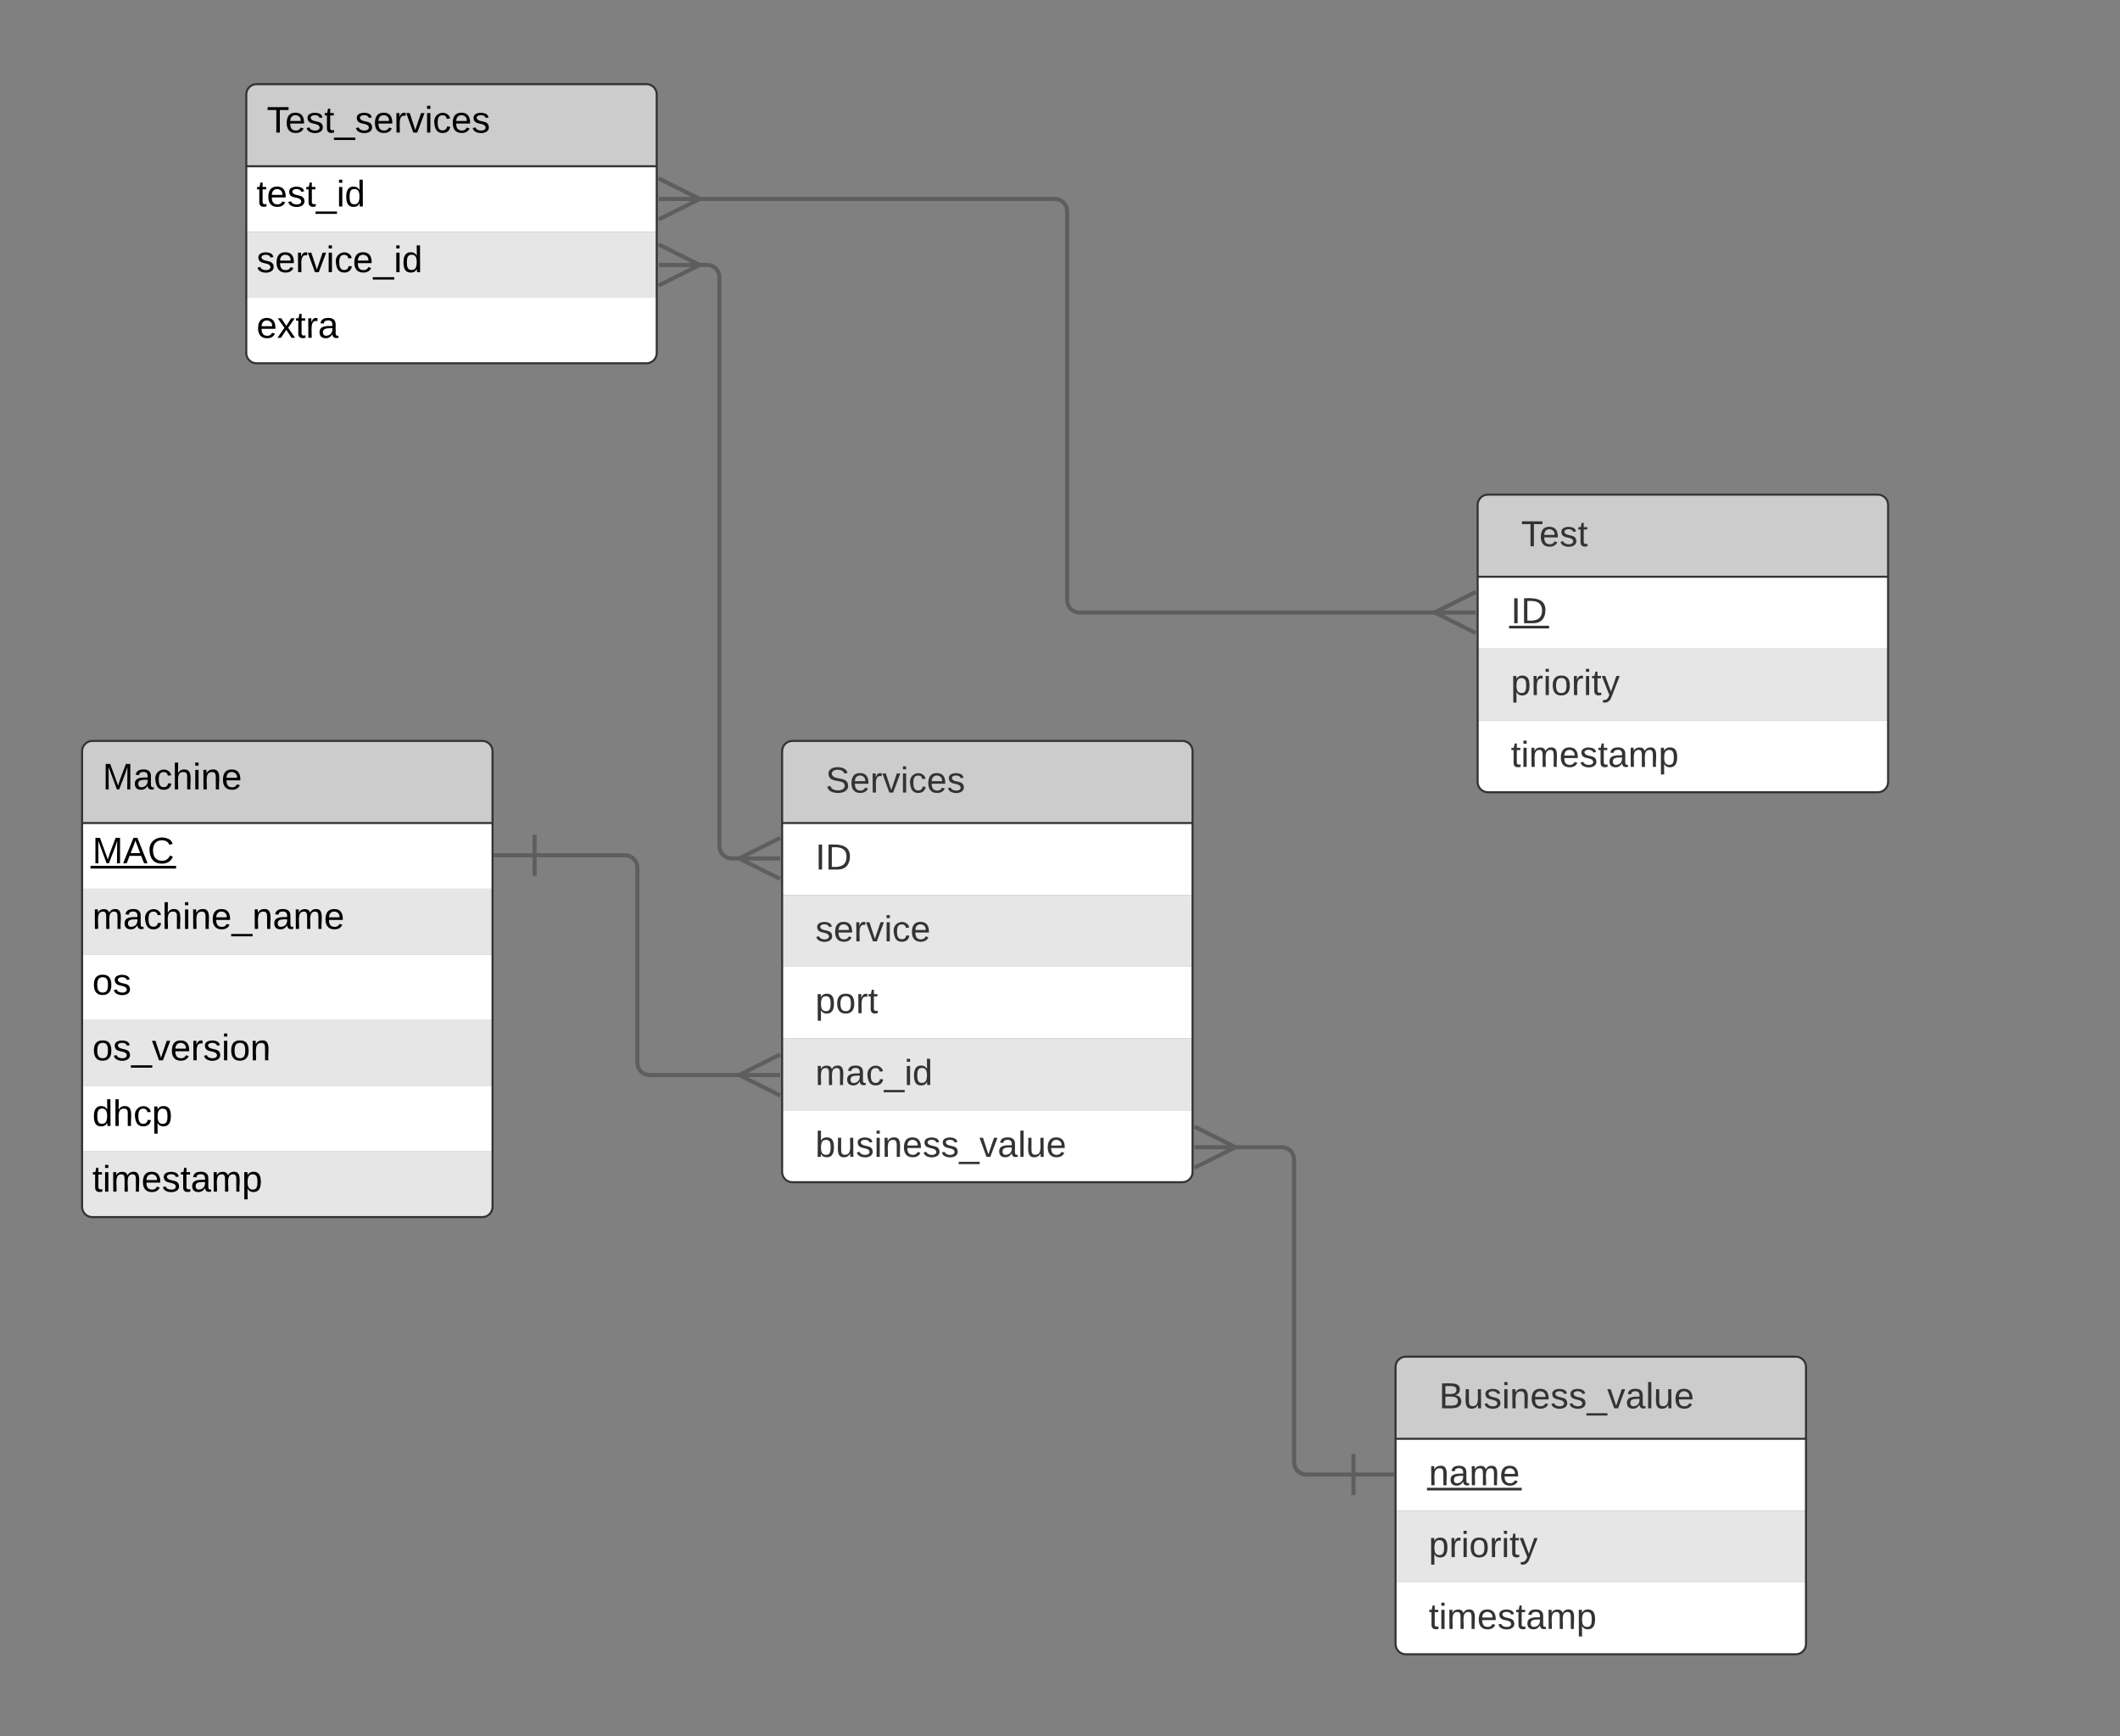 <svg xmlns="http://www.w3.org/2000/svg" xmlns:xlink="http://www.w3.org/1999/xlink" xmlns:lucid="lucid" width="1033" height="846"><rect width="100%" height="100%" fill="#808080" stroke="none"/><g transform="translate(-120 -319)" lucid:page-tab-id="8E-MyOt3oRxC"><path d="M840 600v35h200v-35" fill="#fff"/><path d="M840 635v35h200v-35" fill="#e6e6e6"/><path d="M840 670v30c0 2.76 2.24 5 5 5h190c2.76 0 5-2.24 5-5v-30" fill="#fff"/><path d="M840 600v-35c0-2.76 2.24-5 5-5h190c2.76 0 5 2.24 5 5v35" fill="#ccc"/><path d="M840 565c0-2.76 2.24-5 5-5h190c2.76 0 5 2.24 5 5v135c0 2.76-2.24 5-5 5H845c-2.76 0-5-2.24-5-5zM840 600h200" stroke="#333" fill="none"/><use xlink:href="#a" transform="matrix(1,0,0,1,850,560) translate(11.2 25.156)"/><use xlink:href="#b" transform="matrix(1,0,0,1,845,602.5) translate(11.2 20.156)"/><use xlink:href="#c" transform="matrix(1,0,0,1,845,637.5) translate(11.2 20.156)"/><use xlink:href="#d" transform="matrix(1,0,0,1,845,672.5) translate(11.2 20.156)"/><path d="M160 720v32h200v-32" fill="#fff"/><path d="M160 752v32h200v-32" fill="#e6e6e6"/><path d="M160 784v32h200v-32" fill="#fff"/><path d="M160 816v32h200v-32" fill="#e6e6e6"/><path d="M160 848v32h200v-32" fill="#fff"/><path d="M160 880v27c0 2.76 2.24 5 5 5h190c2.76 0 5-2.24 5-5v-27" fill="#e6e6e6"/><path d="M160 720v-35c0-2.76 2.24-5 5-5h190c2.76 0 5 2.24 5 5v35" fill="#ccc"/><path d="M160 685c0-2.76 2.24-5 5-5h190c2.76 0 5 2.24 5 5v222c0 2.76-2.24 5-5 5H165c-2.76 0-5-2.24-5-5zM160 720h200" stroke="#333" fill="none"/><use xlink:href="#e" transform="matrix(1,0,0,1,170,680) translate(0 23.6)"/><use xlink:href="#f" transform="matrix(1,0,0,1,165,722.5) translate(0 17.1)"/><use xlink:href="#g" transform="matrix(1,0,0,1,165,754.5) translate(0 17.1)"/><use xlink:href="#h" transform="matrix(1,0,0,1,165,786.5) translate(0 17.1)"/><use xlink:href="#i" transform="matrix(1,0,0,1,165,818.5) translate(0 17.1)"/><use xlink:href="#j" transform="matrix(1,0,0,1,165,850.5) translate(0 17.1)"/><use xlink:href="#k" transform="matrix(1,0,0,1,165,882.5) translate(0 17.1)"/><path d="M800 1020v35h200v-35" fill="#fff"/><path d="M800 1055v35h200v-35" fill="#e6e6e6"/><path d="M800 1090v30c0 2.76 2.24 5 5 5h190c2.76 0 5-2.24 5-5v-30" fill="#fff"/><path d="M800 1020v-35c0-2.76 2.24-5 5-5h190c2.76 0 5 2.24 5 5v35" fill="#ccc"/><path d="M800 985c0-2.76 2.24-5 5-5h190c2.76 0 5 2.24 5 5v135c0 2.76-2.24 5-5 5H805c-2.76 0-5-2.24-5-5zM800 1020h200" stroke="#333" fill="none"/><use xlink:href="#l" transform="matrix(1,0,0,1,810,980) translate(11.2 25.156)"/><use xlink:href="#m" transform="matrix(1,0,0,1,805,1022.5) translate(11.2 20.156)"/><use xlink:href="#c" transform="matrix(1,0,0,1,805,1057.5) translate(11.2 20.156)"/><use xlink:href="#d" transform="matrix(1,0,0,1,805,1092.5) translate(11.2 20.156)"/><path d="M501.1 720v35h200v-35" fill="#fff"/><path d="M501.1 755v35h200v-35" fill="#e6e6e6"/><path d="M501.1 790v35h200v-35" fill="#fff"/><path d="M501.1 825v35h200v-35" fill="#e6e6e6"/><path d="M501.1 860v30c0 2.76 2.24 5 5 5h190c2.76 0 5-2.24 5-5v-30" fill="#fff"/><path d="M501.1 720v-35c0-2.76 2.24-5 5-5h190c2.76 0 5 2.24 5 5v35" fill="#ccc"/><path d="M501.1 685c0-2.76 2.24-5 5-5h190c2.76 0 5 2.24 5 5v205c0 2.76-2.24 5-5 5h-190c-2.76 0-5-2.24-5-5zM501.1 720h200" stroke="#333" fill="none"/><use xlink:href="#n" transform="matrix(1,0,0,1,511.097,680) translate(11.2 25.156)"/><use xlink:href="#o" transform="matrix(1,0,0,1,506.097,722.5) translate(11.2 20.156)"/><use xlink:href="#p" transform="matrix(1,0,0,1,506.097,757.5) translate(11.2 20.156)"/><use xlink:href="#q" transform="matrix(1,0,0,1,506.097,792.5) translate(11.2 20.156)"/><use xlink:href="#r" transform="matrix(1,0,0,1,506.097,827.5) translate(11.2 20.156)"/><use xlink:href="#s" transform="matrix(1,0,0,1,506.097,862.5) translate(11.2 20.156)"/><path d="M240 400v32h200v-32" fill="#fff"/><path d="M240 432v32h200v-32" fill="#e6e6e6"/><path d="M240 464v27c0 2.76 2.24 5 5 5h190c2.76 0 5-2.24 5-5v-27" fill="#fff"/><path d="M240 400v-35c0-2.76 2.24-5 5-5h190c2.76 0 5 2.24 5 5v35" fill="#ccc"/><path d="M240 365c0-2.76 2.24-5 5-5h190c2.76 0 5 2.24 5 5v126c0 2.76-2.24 5-5 5H245c-2.76 0-5-2.24-5-5zM240 400h200" stroke="#333" fill="none"/><use xlink:href="#t" transform="matrix(1,0,0,1,250,360) translate(0 23.6)"/><use xlink:href="#u" transform="matrix(1,0,0,1,245,402.5) translate(0 17.1)"/><use xlink:href="#v" transform="matrix(1,0,0,1,245,434.5) translate(0 17.1)"/><use xlink:href="#w" transform="matrix(1,0,0,1,245,466.5) translate(0 17.1)"/><path d="M380.5 735.7h44.05c3.3 0 6 2.7 6 6v95.07c0 3.32 2.68 6 6 6h45.22" stroke="#5e5e5e" stroke-width="2" fill="none"/><path d="M380.5 745.7v-20M360.5 735.7h20" stroke="#5e5e5e" stroke-width="2" fill="#fff"/><path d="M500.15 852.77l-20-10 20-10" stroke="#5e5e5e" stroke-width="2" fill="#fff" fill-opacity="0"/><path d="M500.15 842.77h-20" stroke="#5e5e5e" stroke-width="2" fill="#fff"/><path d="M779.5 1037.42h-22.95c-3.32 0-6-2.68-6-6V883.95c0-3.3-2.7-6-6-6h-24.13" stroke="#5e5e5e" stroke-width="2" fill="none"/><path d="M779.5 1027.42v20M799.5 1037.42h-20" stroke="#5e5e5e" stroke-width="2" fill="#fff"/><path d="M702.04 867.95l20 10-20 10" stroke="#5e5e5e" stroke-width="2" fill="#fff" fill-opacity="0"/><path d="M702.04 877.95h20" stroke="#5e5e5e" stroke-width="2" fill="#fff"/><path d="M459.32 415.94H634c3.3 0 6 2.7 6 6v189.48c0 3.32 2.7 6 6 6h174.68" stroke="#5e5e5e" stroke-width="2" fill="none"/><path d="M440.95 405.94l20 10-20 10" stroke="#5e5e5e" stroke-width="2" fill="#fff" fill-opacity="0"/><path d="M440.95 415.94h20" stroke="#5e5e5e" stroke-width="2" fill="#fff"/><path d="M839.05 627.42l-20-10 20-10" stroke="#5e5e5e" stroke-width="2" fill="#fff" fill-opacity="0"/><path d="M839.05 617.42h-20" stroke="#5e5e5e" stroke-width="2" fill="#fff"/><path d="M459.32 448.1h5.23c3.3 0 6 2.7 6 6v277.15c0 3.3 2.68 6 6 6h5.22" stroke="#5e5e5e" stroke-width="2" fill="none"/><path d="M440.95 438.1l20 10-20 10" stroke="#5e5e5e" stroke-width="2" fill="#fff" fill-opacity="0"/><path d="M440.95 448.1h20" stroke="#5e5e5e" stroke-width="2" fill="#fff"/><path d="M500.15 747.25l-20-10 20-10" stroke="#5e5e5e" stroke-width="2" fill="#fff" fill-opacity="0"/><path d="M500.15 737.25h-20" stroke="#5e5e5e" stroke-width="2" fill="#fff"/><defs><path fill="#333" d="M127-220V0H93v-220H8v-28h204v28h-85" id="x"/><path fill="#333" d="M100-194c63 0 86 42 84 106H49c0 40 14 67 53 68 26 1 43-12 49-29l28 8c-11 28-37 45-77 45C44 4 14-33 15-96c1-61 26-98 85-98zm52 81c6-60-76-77-97-28-3 7-6 17-6 28h103" id="y"/><path fill="#333" d="M135-143c-3-34-86-38-87 0 15 53 115 12 119 90S17 21 10-45l28-5c4 36 97 45 98 0-10-56-113-15-118-90-4-57 82-63 122-42 12 7 21 19 24 35" id="z"/><path fill="#333" d="M59-47c-2 24 18 29 38 22v24C64 9 27 4 27-40v-127H5v-23h24l9-43h21v43h35v23H59v120" id="A"/><g id="a"><use transform="matrix(0.049,0,0,0.049,0,0)" xlink:href="#x"/><use transform="matrix(0.049,0,0,0.049,8.84,0)" xlink:href="#y"/><use transform="matrix(0.049,0,0,0.049,18.716,0)" xlink:href="#z"/><use transform="matrix(0.049,0,0,0.049,27.605,0)" xlink:href="#A"/></g><path fill="#333" d="M33 0v-248h34V0H33" id="B"/><path fill="#333" d="M30-248c118-7 216 8 213 122C240-48 200 0 122 0H30v-248zM63-27c89 8 146-16 146-99s-60-101-146-95v194" id="C"/><g id="b"><use transform="matrix(0.049,0,0,0.049,0,0)" xlink:href="#B"/><use transform="matrix(0.049,0,0,0.049,4.938,0)" xlink:href="#C"/><path fill="#333" d="M-.9 1.23h19.52v1.3H-.88z"/></g><path fill="#333" d="M115-194c55 1 70 41 70 98S169 2 115 4C84 4 66-9 55-30l1 105H24l-1-265h31l2 30c10-21 28-34 59-34zm-8 174c40 0 45-34 45-75s-6-73-45-74c-42 0-51 32-51 76 0 43 10 73 51 73" id="D"/><path fill="#333" d="M114-163C36-179 61-72 57 0H25l-1-190h30c1 12-1 29 2 39 6-27 23-49 58-41v29" id="E"/><path fill="#333" d="M24-231v-30h32v30H24zM24 0v-190h32V0H24" id="F"/><path fill="#333" d="M100-194c62-1 85 37 85 99 1 63-27 99-86 99S16-35 15-95c0-66 28-99 85-99zM99-20c44 1 53-31 53-75 0-43-8-75-51-75s-53 32-53 75 10 74 51 75" id="G"/><path fill="#333" d="M179-190L93 31C79 59 56 82 12 73V49c39 6 53-20 64-50L1-190h34L92-34l54-156h33" id="H"/><g id="c"><use transform="matrix(0.049,0,0,0.049,0,0)" xlink:href="#D"/><use transform="matrix(0.049,0,0,0.049,9.877,0)" xlink:href="#E"/><use transform="matrix(0.049,0,0,0.049,15.753,0)" xlink:href="#F"/><use transform="matrix(0.049,0,0,0.049,19.654,0)" xlink:href="#G"/><use transform="matrix(0.049,0,0,0.049,29.531,0)" xlink:href="#E"/><use transform="matrix(0.049,0,0,0.049,35.407,0)" xlink:href="#F"/><use transform="matrix(0.049,0,0,0.049,39.309,0)" xlink:href="#A"/><use transform="matrix(0.049,0,0,0.049,44.247,0)" xlink:href="#H"/></g><path fill="#333" d="M210-169c-67 3-38 105-44 169h-31v-121c0-29-5-50-35-48C34-165 62-65 56 0H25l-1-190h30c1 10-1 24 2 32 10-44 99-50 107 0 11-21 27-35 58-36 85-2 47 119 55 194h-31v-121c0-29-5-49-35-48" id="I"/><path fill="#333" d="M141-36C126-15 110 5 73 4 37 3 15-17 15-53c-1-64 63-63 125-63 3-35-9-54-41-54-24 1-41 7-42 31l-33-3c5-37 33-52 76-52 45 0 72 20 72 64v82c-1 20 7 32 28 27v20c-31 9-61-2-59-35zM48-53c0 20 12 33 32 33 41-3 63-29 60-74-43 2-92-5-92 41" id="J"/><g id="d"><use transform="matrix(0.049,0,0,0.049,0,0)" xlink:href="#A"/><use transform="matrix(0.049,0,0,0.049,4.938,0)" xlink:href="#F"/><use transform="matrix(0.049,0,0,0.049,8.84,0)" xlink:href="#I"/><use transform="matrix(0.049,0,0,0.049,23.605,0)" xlink:href="#y"/><use transform="matrix(0.049,0,0,0.049,33.481,0)" xlink:href="#z"/><use transform="matrix(0.049,0,0,0.049,42.37,0)" xlink:href="#A"/><use transform="matrix(0.049,0,0,0.049,47.309,0)" xlink:href="#J"/><use transform="matrix(0.049,0,0,0.049,57.185,0)" xlink:href="#I"/><use transform="matrix(0.049,0,0,0.049,71.951,0)" xlink:href="#D"/></g><path d="M240 0l2-218c-23 76-54 145-80 218h-23L58-218 59 0H30v-248h44l77 211c21-75 51-140 76-211h43V0h-30" id="K"/><path d="M141-36C126-15 110 5 73 4 37 3 15-17 15-53c-1-64 63-63 125-63 3-35-9-54-41-54-24 1-41 7-42 31l-33-3c5-37 33-52 76-52 45 0 72 20 72 64v82c-1 20 7 32 28 27v20c-31 9-61-2-59-35zM48-53c0 20 12 33 32 33 41-3 63-29 60-74-43 2-92-5-92 41" id="L"/><path d="M96-169c-40 0-48 33-48 73s9 75 48 75c24 0 41-14 43-38l32 2c-6 37-31 61-74 61-59 0-76-41-82-99-10-93 101-131 147-64 4 7 5 14 7 22l-32 3c-4-21-16-35-41-35" id="M"/><path d="M106-169C34-169 62-67 57 0H25v-261h32l-1 103c12-21 28-36 61-36 89 0 53 116 60 194h-32v-121c2-32-8-49-39-48" id="N"/><path d="M24-231v-30h32v30H24zM24 0v-190h32V0H24" id="O"/><path d="M117-194c89-4 53 116 60 194h-32v-121c0-31-8-49-39-48C34-167 62-67 57 0H25l-1-190h30c1 10-1 24 2 32 11-22 29-35 61-36" id="P"/><path d="M100-194c63 0 86 42 84 106H49c0 40 14 67 53 68 26 1 43-12 49-29l28 8c-11 28-37 45-77 45C44 4 14-33 15-96c1-61 26-98 85-98zm52 81c6-60-76-77-97-28-3 7-6 17-6 28h103" id="Q"/><g id="e"><use transform="matrix(0.05,0,0,0.05,0,0)" xlink:href="#K"/><use transform="matrix(0.05,0,0,0.05,14.95,0)" xlink:href="#L"/><use transform="matrix(0.05,0,0,0.05,24.95,0)" xlink:href="#M"/><use transform="matrix(0.05,0,0,0.05,33.95,0)" xlink:href="#N"/><use transform="matrix(0.05,0,0,0.05,43.95,0)" xlink:href="#O"/><use transform="matrix(0.05,0,0,0.05,47.9,0)" xlink:href="#P"/><use transform="matrix(0.05,0,0,0.05,57.9,0)" xlink:href="#Q"/></g><path d="M205 0l-28-72H64L36 0H1l101-248h38L239 0h-34zm-38-99l-47-123c-12 45-31 82-46 123h93" id="R"/><path d="M212-179c-10-28-35-45-73-45-59 0-87 40-87 99 0 60 29 101 89 101 43 0 62-24 78-52l27 14C228-24 195 4 139 4 59 4 22-46 18-125c-6-104 99-153 187-111 19 9 31 26 39 46" id="S"/><g id="f"><use transform="matrix(0.05,0,0,0.05,0,0)" xlink:href="#K"/><use transform="matrix(0.05,0,0,0.05,14.95,0)" xlink:href="#R"/><use transform="matrix(0.05,0,0,0.05,26.95,0)" xlink:href="#S"/><path d="M-.9 1.25h41.7v1.32H-.9z"/></g><path d="M210-169c-67 3-38 105-44 169h-31v-121c0-29-5-50-35-48C34-165 62-65 56 0H25l-1-190h30c1 10-1 24 2 32 10-44 99-50 107 0 11-21 27-35 58-36 85-2 47 119 55 194h-31v-121c0-29-5-49-35-48" id="T"/><path d="M-5 72V49h209v23H-5" id="U"/><g id="g"><use transform="matrix(0.05,0,0,0.05,0,0)" xlink:href="#T"/><use transform="matrix(0.05,0,0,0.05,14.95,0)" xlink:href="#L"/><use transform="matrix(0.05,0,0,0.05,24.95,0)" xlink:href="#M"/><use transform="matrix(0.05,0,0,0.05,33.95,0)" xlink:href="#N"/><use transform="matrix(0.05,0,0,0.05,43.95,0)" xlink:href="#O"/><use transform="matrix(0.05,0,0,0.05,47.9,0)" xlink:href="#P"/><use transform="matrix(0.05,0,0,0.05,57.9,0)" xlink:href="#Q"/><use transform="matrix(0.05,0,0,0.05,67.9,0)" xlink:href="#U"/><use transform="matrix(0.05,0,0,0.05,77.9,0)" xlink:href="#P"/><use transform="matrix(0.05,0,0,0.05,87.9,0)" xlink:href="#L"/><use transform="matrix(0.05,0,0,0.05,97.9,0)" xlink:href="#T"/><use transform="matrix(0.05,0,0,0.05,112.85,0)" xlink:href="#Q"/></g><path d="M100-194c62-1 85 37 85 99 1 63-27 99-86 99S16-35 15-95c0-66 28-99 85-99zM99-20c44 1 53-31 53-75 0-43-8-75-51-75s-53 32-53 75 10 74 51 75" id="V"/><path d="M135-143c-3-34-86-38-87 0 15 53 115 12 119 90S17 21 10-45l28-5c4 36 97 45 98 0-10-56-113-15-118-90-4-57 82-63 122-42 12 7 21 19 24 35" id="W"/><g id="h"><use transform="matrix(0.05,0,0,0.05,0,0)" xlink:href="#V"/><use transform="matrix(0.05,0,0,0.05,10,0)" xlink:href="#W"/></g><path d="M108 0H70L1-190h34L89-25l56-165h34" id="X"/><path d="M114-163C36-179 61-72 57 0H25l-1-190h30c1 12-1 29 2 39 6-27 23-49 58-41v29" id="Y"/><g id="i"><use transform="matrix(0.05,0,0,0.05,0,0)" xlink:href="#V"/><use transform="matrix(0.05,0,0,0.05,10,0)" xlink:href="#W"/><use transform="matrix(0.05,0,0,0.05,19,0)" xlink:href="#U"/><use transform="matrix(0.05,0,0,0.05,29,0)" xlink:href="#X"/><use transform="matrix(0.05,0,0,0.05,38,0)" xlink:href="#Q"/><use transform="matrix(0.05,0,0,0.05,48,0)" xlink:href="#Y"/><use transform="matrix(0.05,0,0,0.05,53.95,0)" xlink:href="#W"/><use transform="matrix(0.05,0,0,0.05,62.95,0)" xlink:href="#O"/><use transform="matrix(0.05,0,0,0.05,66.9,0)" xlink:href="#V"/><use transform="matrix(0.05,0,0,0.05,76.9,0)" xlink:href="#P"/></g><path d="M85-194c31 0 48 13 60 33l-1-100h32l1 261h-30c-2-10 0-23-3-31C134-8 116 4 85 4 32 4 16-35 15-94c0-66 23-100 70-100zm9 24c-40 0-46 34-46 75 0 40 6 74 45 74 42 0 51-32 51-76 0-42-9-74-50-73" id="Z"/><path d="M115-194c55 1 70 41 70 98S169 2 115 4C84 4 66-9 55-30l1 105H24l-1-265h31l2 30c10-21 28-34 59-34zm-8 174c40 0 45-34 45-75s-6-73-45-74c-42 0-51 32-51 76 0 43 10 73 51 73" id="aa"/><g id="j"><use transform="matrix(0.05,0,0,0.05,0,0)" xlink:href="#Z"/><use transform="matrix(0.05,0,0,0.05,10,0)" xlink:href="#N"/><use transform="matrix(0.05,0,0,0.05,20,0)" xlink:href="#M"/><use transform="matrix(0.05,0,0,0.05,29,0)" xlink:href="#aa"/></g><path d="M59-47c-2 24 18 29 38 22v24C64 9 27 4 27-40v-127H5v-23h24l9-43h21v43h35v23H59v120" id="ab"/><g id="k"><use transform="matrix(0.05,0,0,0.05,0,0)" xlink:href="#ab"/><use transform="matrix(0.05,0,0,0.05,5,0)" xlink:href="#O"/><use transform="matrix(0.05,0,0,0.05,8.95,0)" xlink:href="#T"/><use transform="matrix(0.05,0,0,0.05,23.9,0)" xlink:href="#Q"/><use transform="matrix(0.05,0,0,0.05,33.9,0)" xlink:href="#W"/><use transform="matrix(0.05,0,0,0.05,42.9,0)" xlink:href="#ab"/><use transform="matrix(0.05,0,0,0.05,47.9,0)" xlink:href="#L"/><use transform="matrix(0.05,0,0,0.05,57.9,0)" xlink:href="#T"/><use transform="matrix(0.05,0,0,0.05,72.85,0)" xlink:href="#aa"/></g><path fill="#333" d="M160-131c35 5 61 23 61 61C221 17 115-2 30 0v-248c76 3 177-17 177 60 0 33-19 50-47 57zm-97-11c50-1 110 9 110-42 0-47-63-36-110-37v79zm0 115c55-2 124 14 124-45 0-56-70-42-124-44v89" id="ac"/><path fill="#333" d="M84 4C-5 8 30-112 23-190h32v120c0 31 7 50 39 49 72-2 45-101 50-169h31l1 190h-30c-1-10 1-25-2-33-11 22-28 36-60 37" id="ad"/><path fill="#333" d="M117-194c89-4 53 116 60 194h-32v-121c0-31-8-49-39-48C34-167 62-67 57 0H25l-1-190h30c1 10-1 24 2 32 11-22 29-35 61-36" id="ae"/><path fill="#333" d="M-5 72V49h209v23H-5" id="af"/><path fill="#333" d="M108 0H70L1-190h34L89-25l56-165h34" id="ag"/><path fill="#333" d="M24 0v-261h32V0H24" id="ah"/><g id="l"><use transform="matrix(0.049,0,0,0.049,0,0)" xlink:href="#ac"/><use transform="matrix(0.049,0,0,0.049,11.852,0)" xlink:href="#ad"/><use transform="matrix(0.049,0,0,0.049,21.728,0)" xlink:href="#z"/><use transform="matrix(0.049,0,0,0.049,30.617,0)" xlink:href="#F"/><use transform="matrix(0.049,0,0,0.049,34.519,0)" xlink:href="#ae"/><use transform="matrix(0.049,0,0,0.049,44.395,0)" xlink:href="#y"/><use transform="matrix(0.049,0,0,0.049,54.272,0)" xlink:href="#z"/><use transform="matrix(0.049,0,0,0.049,63.16,0)" xlink:href="#z"/><use transform="matrix(0.049,0,0,0.049,72.049,0)" xlink:href="#af"/><use transform="matrix(0.049,0,0,0.049,81.926,0)" xlink:href="#ag"/><use transform="matrix(0.049,0,0,0.049,90.815,0)" xlink:href="#J"/><use transform="matrix(0.049,0,0,0.049,100.691,0)" xlink:href="#ah"/><use transform="matrix(0.049,0,0,0.049,104.593,0)" xlink:href="#ad"/><use transform="matrix(0.049,0,0,0.049,114.469,0)" xlink:href="#y"/></g><g id="m"><use transform="matrix(0.049,0,0,0.049,0,0)" xlink:href="#ae"/><use transform="matrix(0.049,0,0,0.049,9.877,0)" xlink:href="#J"/><use transform="matrix(0.049,0,0,0.049,19.753,0)" xlink:href="#I"/><use transform="matrix(0.049,0,0,0.049,34.519,0)" xlink:href="#y"/><path fill="#333" d="M-.9 1.23H45.3v1.3H-.9z"/></g><path fill="#333" d="M185-189c-5-48-123-54-124 2 14 75 158 14 163 119 3 78-121 87-175 55-17-10-28-26-33-46l33-7c5 56 141 63 141-1 0-78-155-14-162-118-5-82 145-84 179-34 5 7 8 16 11 25" id="ai"/><path fill="#333" d="M96-169c-40 0-48 33-48 73s9 75 48 75c24 0 41-14 43-38l32 2c-6 37-31 61-74 61-59 0-76-41-82-99-10-93 101-131 147-64 4 7 5 14 7 22l-32 3c-4-21-16-35-41-35" id="aj"/><g id="n"><use transform="matrix(0.049,0,0,0.049,0,0)" xlink:href="#ai"/><use transform="matrix(0.049,0,0,0.049,11.852,0)" xlink:href="#y"/><use transform="matrix(0.049,0,0,0.049,21.728,0)" xlink:href="#E"/><use transform="matrix(0.049,0,0,0.049,27.605,0)" xlink:href="#ag"/><use transform="matrix(0.049,0,0,0.049,36.494,0)" xlink:href="#F"/><use transform="matrix(0.049,0,0,0.049,40.395,0)" xlink:href="#aj"/><use transform="matrix(0.049,0,0,0.049,49.284,0)" xlink:href="#y"/><use transform="matrix(0.049,0,0,0.049,59.16,0)" xlink:href="#z"/></g><g id="o"><use transform="matrix(0.049,0,0,0.049,0,0)" xlink:href="#B"/><use transform="matrix(0.049,0,0,0.049,4.938,0)" xlink:href="#C"/></g><g id="p"><use transform="matrix(0.049,0,0,0.049,0,0)" xlink:href="#z"/><use transform="matrix(0.049,0,0,0.049,8.889,0)" xlink:href="#y"/><use transform="matrix(0.049,0,0,0.049,18.765,0)" xlink:href="#E"/><use transform="matrix(0.049,0,0,0.049,24.642,0)" xlink:href="#ag"/><use transform="matrix(0.049,0,0,0.049,33.531,0)" xlink:href="#F"/><use transform="matrix(0.049,0,0,0.049,37.432,0)" xlink:href="#aj"/><use transform="matrix(0.049,0,0,0.049,46.321,0)" xlink:href="#y"/></g><g id="q"><use transform="matrix(0.049,0,0,0.049,0,0)" xlink:href="#D"/><use transform="matrix(0.049,0,0,0.049,9.877,0)" xlink:href="#G"/><use transform="matrix(0.049,0,0,0.049,19.753,0)" xlink:href="#E"/><use transform="matrix(0.049,0,0,0.049,25.63,0)" xlink:href="#A"/></g><path fill="#333" d="M85-194c31 0 48 13 60 33l-1-100h32l1 261h-30c-2-10 0-23-3-31C134-8 116 4 85 4 32 4 16-35 15-94c0-66 23-100 70-100zm9 24c-40 0-46 34-46 75 0 40 6 74 45 74 42 0 51-32 51-76 0-42-9-74-50-73" id="ak"/><g id="r"><use transform="matrix(0.049,0,0,0.049,0,0)" xlink:href="#I"/><use transform="matrix(0.049,0,0,0.049,14.765,0)" xlink:href="#J"/><use transform="matrix(0.049,0,0,0.049,24.642,0)" xlink:href="#aj"/><use transform="matrix(0.049,0,0,0.049,33.531,0)" xlink:href="#af"/><use transform="matrix(0.049,0,0,0.049,43.407,0)" xlink:href="#F"/><use transform="matrix(0.049,0,0,0.049,47.309,0)" xlink:href="#ak"/></g><path fill="#333" d="M115-194c53 0 69 39 70 98 0 66-23 100-70 100C84 3 66-7 56-30L54 0H23l1-261h32v101c10-23 28-34 59-34zm-8 174c40 0 45-34 45-75 0-40-5-75-45-74-42 0-51 32-51 76 0 43 10 73 51 73" id="al"/><g id="s"><use transform="matrix(0.049,0,0,0.049,0,0)" xlink:href="#al"/><use transform="matrix(0.049,0,0,0.049,9.877,0)" xlink:href="#ad"/><use transform="matrix(0.049,0,0,0.049,19.753,0)" xlink:href="#z"/><use transform="matrix(0.049,0,0,0.049,28.642,0)" xlink:href="#F"/><use transform="matrix(0.049,0,0,0.049,32.543,0)" xlink:href="#ae"/><use transform="matrix(0.049,0,0,0.049,42.42,0)" xlink:href="#y"/><use transform="matrix(0.049,0,0,0.049,52.296,0)" xlink:href="#z"/><use transform="matrix(0.049,0,0,0.049,61.185,0)" xlink:href="#z"/><use transform="matrix(0.049,0,0,0.049,70.074,0)" xlink:href="#af"/><use transform="matrix(0.049,0,0,0.049,79.951,0)" xlink:href="#ag"/><use transform="matrix(0.049,0,0,0.049,88.84,0)" xlink:href="#J"/><use transform="matrix(0.049,0,0,0.049,98.716,0)" xlink:href="#ah"/><use transform="matrix(0.049,0,0,0.049,102.617,0)" xlink:href="#ad"/><use transform="matrix(0.049,0,0,0.049,112.494,0)" xlink:href="#y"/></g><path d="M127-220V0H93v-220H8v-28h204v28h-85" id="am"/><g id="t"><use transform="matrix(0.05,0,0,0.05,0,0)" xlink:href="#am"/><use transform="matrix(0.05,0,0,0.05,8.95,0)" xlink:href="#Q"/><use transform="matrix(0.05,0,0,0.05,18.95,0)" xlink:href="#W"/><use transform="matrix(0.05,0,0,0.05,27.95,0)" xlink:href="#ab"/><use transform="matrix(0.05,0,0,0.05,32.95,0)" xlink:href="#U"/><use transform="matrix(0.05,0,0,0.05,42.95,0)" xlink:href="#W"/><use transform="matrix(0.05,0,0,0.05,51.95,0)" xlink:href="#Q"/><use transform="matrix(0.05,0,0,0.05,61.95,0)" xlink:href="#Y"/><use transform="matrix(0.05,0,0,0.05,67.9,0)" xlink:href="#X"/><use transform="matrix(0.05,0,0,0.05,76.9,0)" xlink:href="#O"/><use transform="matrix(0.05,0,0,0.05,80.85,0)" xlink:href="#M"/><use transform="matrix(0.05,0,0,0.05,89.85,0)" xlink:href="#Q"/><use transform="matrix(0.05,0,0,0.05,99.85,0)" xlink:href="#W"/></g><g id="u"><use transform="matrix(0.05,0,0,0.05,0,0)" xlink:href="#ab"/><use transform="matrix(0.05,0,0,0.05,5,0)" xlink:href="#Q"/><use transform="matrix(0.05,0,0,0.05,15,0)" xlink:href="#W"/><use transform="matrix(0.05,0,0,0.05,24,0)" xlink:href="#ab"/><use transform="matrix(0.05,0,0,0.05,29,0)" xlink:href="#U"/><use transform="matrix(0.05,0,0,0.05,39,0)" xlink:href="#O"/><use transform="matrix(0.05,0,0,0.05,42.95,0)" xlink:href="#Z"/></g><g id="v"><use transform="matrix(0.05,0,0,0.05,0,0)" xlink:href="#W"/><use transform="matrix(0.05,0,0,0.05,9,0)" xlink:href="#Q"/><use transform="matrix(0.05,0,0,0.05,19,0)" xlink:href="#Y"/><use transform="matrix(0.05,0,0,0.05,24.95,0)" xlink:href="#X"/><use transform="matrix(0.05,0,0,0.05,33.95,0)" xlink:href="#O"/><use transform="matrix(0.05,0,0,0.05,37.9,0)" xlink:href="#M"/><use transform="matrix(0.05,0,0,0.05,46.9,0)" xlink:href="#Q"/><use transform="matrix(0.05,0,0,0.05,56.9,0)" xlink:href="#U"/><use transform="matrix(0.05,0,0,0.05,66.9,0)" xlink:href="#O"/><use transform="matrix(0.05,0,0,0.05,70.85,0)" xlink:href="#Z"/></g><path d="M141 0L90-78 38 0H4l68-98-65-92h35l48 74 47-74h35l-64 92 68 98h-35" id="an"/><g id="w"><use transform="matrix(0.05,0,0,0.05,0,0)" xlink:href="#Q"/><use transform="matrix(0.05,0,0,0.05,10,0)" xlink:href="#an"/><use transform="matrix(0.05,0,0,0.05,19,0)" xlink:href="#ab"/><use transform="matrix(0.05,0,0,0.05,24,0)" xlink:href="#Y"/><use transform="matrix(0.05,0,0,0.05,29.95,0)" xlink:href="#L"/></g></defs></g></svg>
